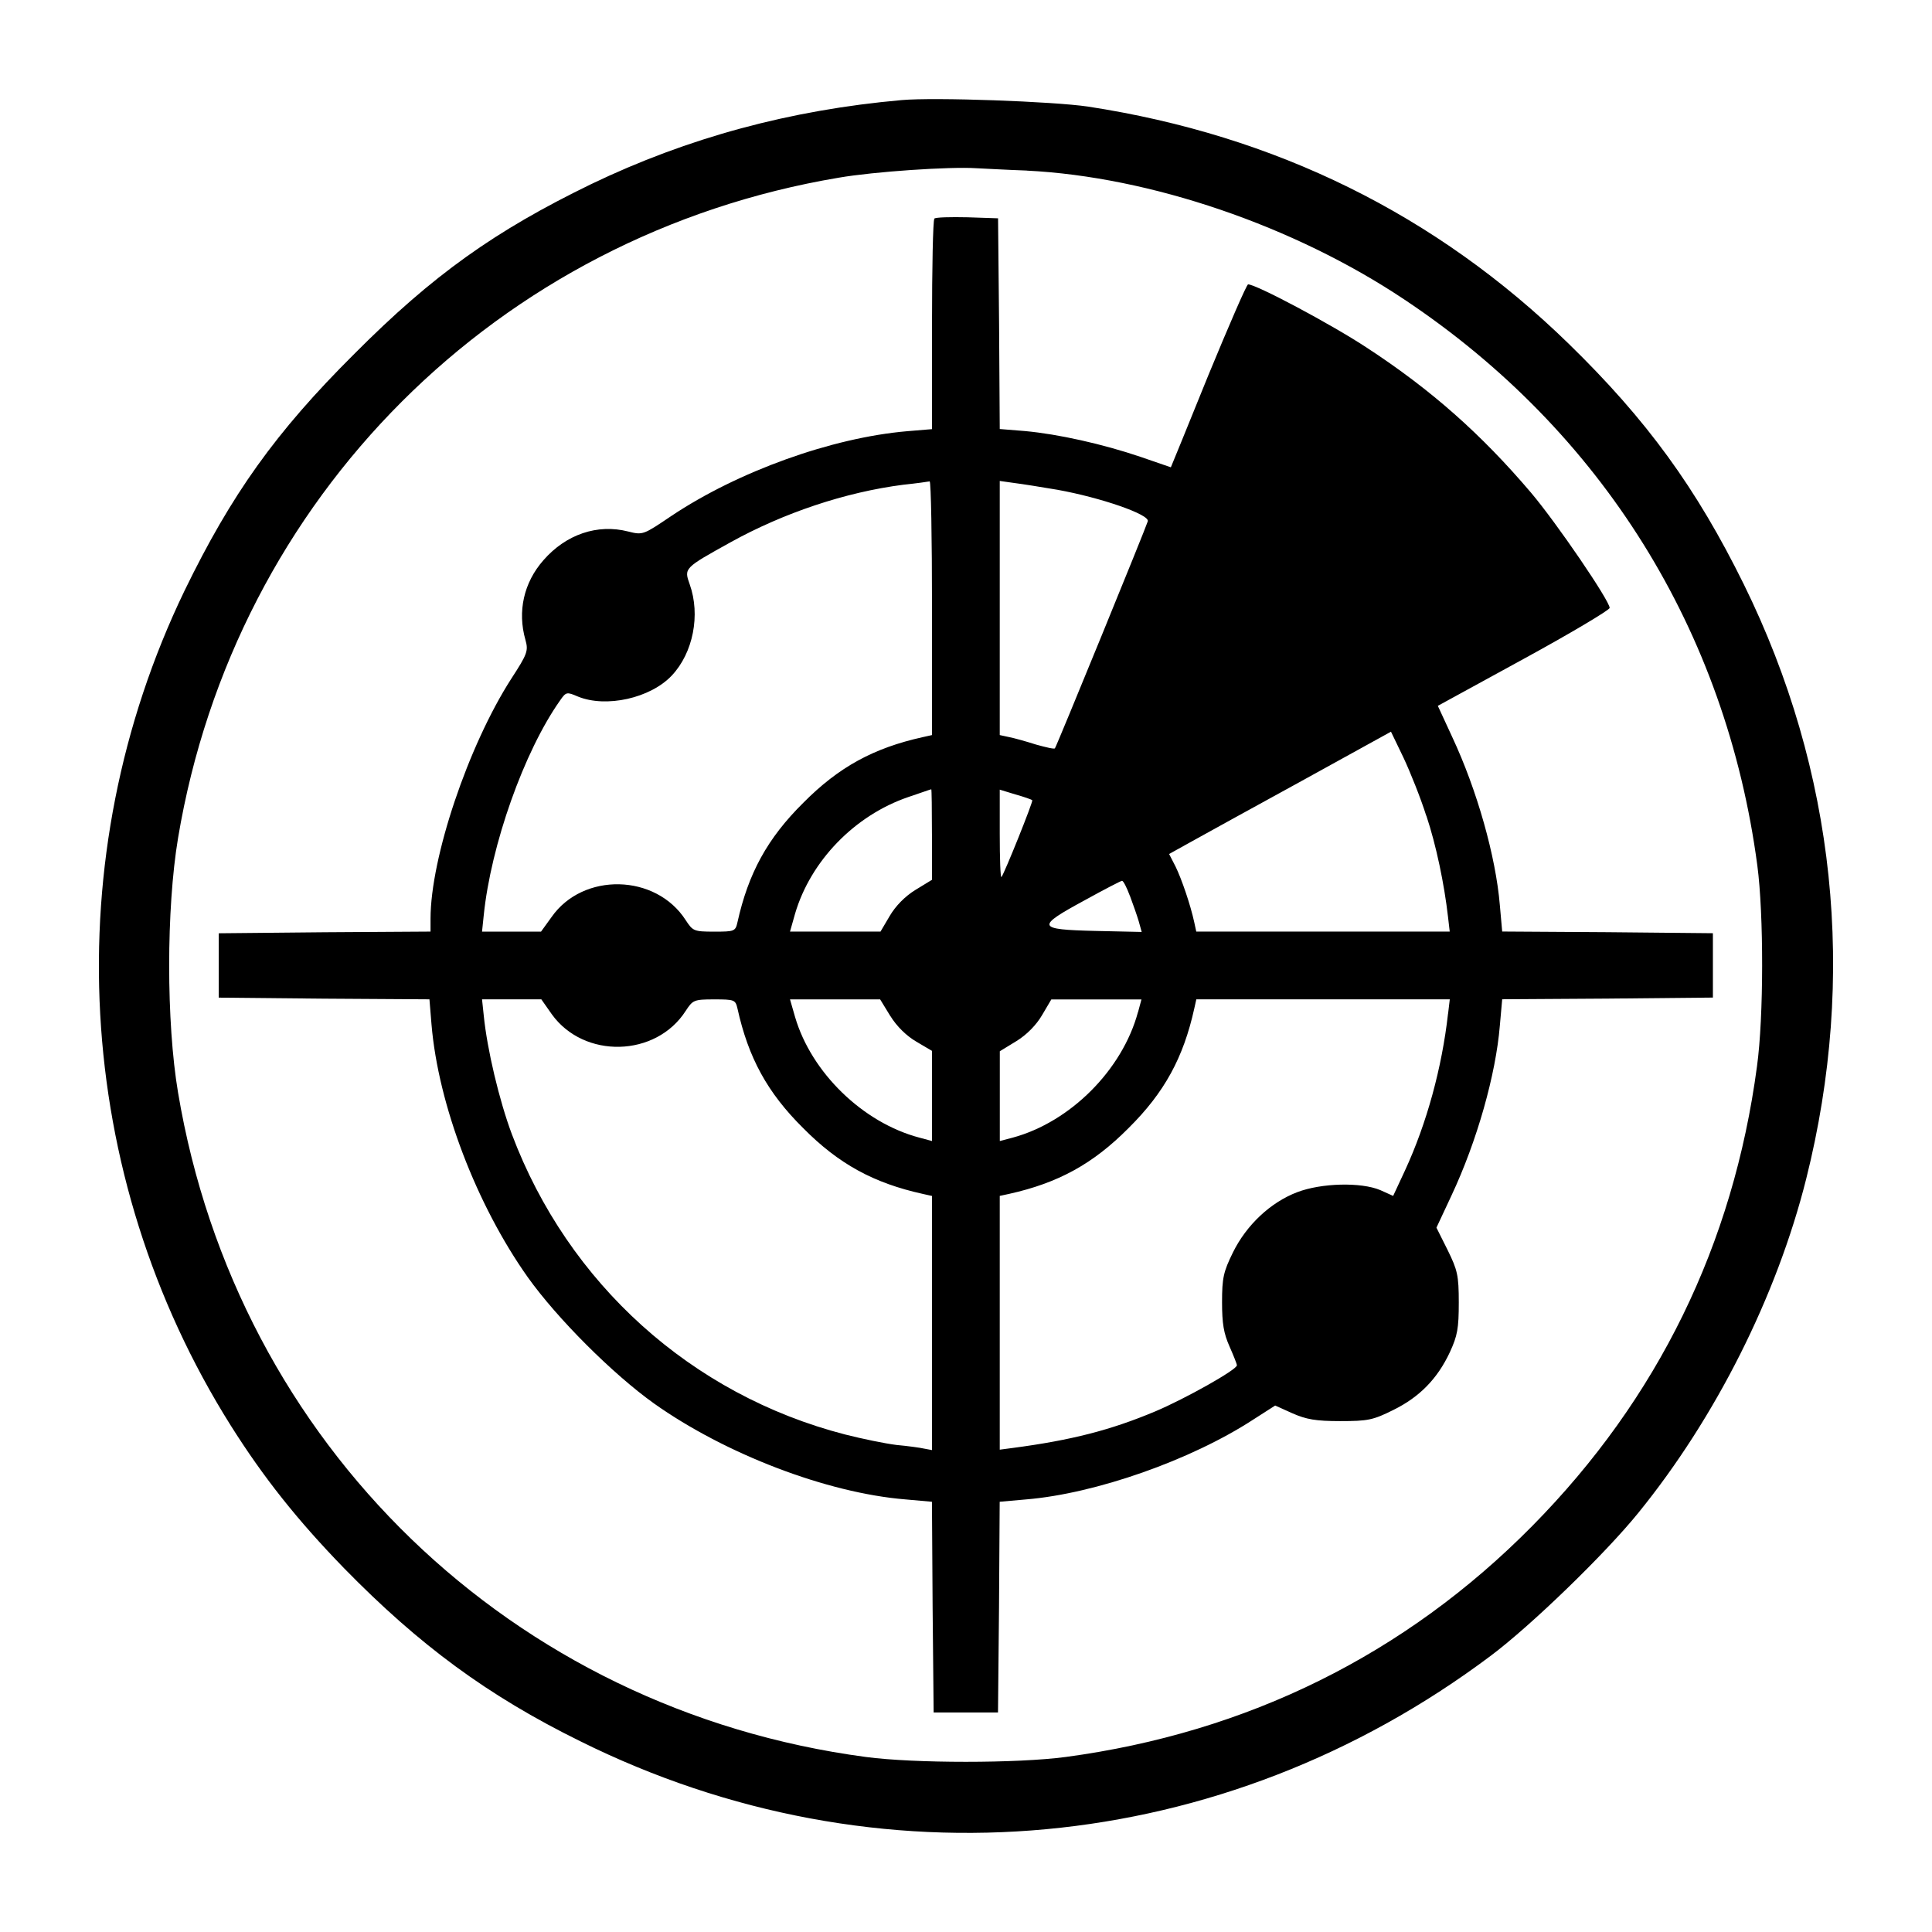 <!-- Generated by IcoMoon.io -->
<svg version="1.1" xmlns="http://www.w3.org/2000/svg" width="32" height="32" viewBox="0 0 32 32">
<title>recruit</title>
<path d="M14.932 1.658c-1.841 0.163-3.541 0.623-5.141 1.392-1.594 0.774-2.621 1.504-3.923 2.812-1.308 1.302-2.037 2.329-2.812 3.923-2.132 4.422-1.846 9.67 0.764 13.823 0.544 0.864 1.106 1.571 1.88 2.368 1.24 1.268 2.379 2.11 3.906 2.862 4.922 2.447 10.646 1.914 15.080-1.409 0.668-0.499 1.903-1.695 2.452-2.374 1.28-1.577 2.29-3.586 2.778-5.528 0.842-3.356 0.488-6.757-1.033-9.849-0.786-1.594-1.605-2.722-2.901-3.985-2.194-2.138-4.854-3.452-7.964-3.928-0.567-0.084-2.537-0.157-3.087-0.107zM17.008 2.826c2.043 0.101 4.428 0.915 6.257 2.138 3.266 2.177 5.326 5.483 5.842 9.372 0.107 0.808 0.107 2.509-0.006 3.328-0.393 2.946-1.639 5.5-3.721 7.61-2.105 2.133-4.72 3.423-7.728 3.827-0.802 0.107-2.509 0.107-3.311 0-5.864-0.78-10.416-5.18-11.392-11.005-0.196-1.162-0.196-3.042 0-4.215 0.943-5.64 5.292-9.99 10.944-10.938 0.584-0.101 1.835-0.185 2.273-0.157 0.14 0.006 0.516 0.028 0.842 0.039z"></path>
<path d="M15.476 3.623c-0.023 0.023-0.039 0.814-0.039 1.762v1.723l-0.41 0.034c-1.252 0.107-2.806 0.668-3.906 1.403-0.466 0.314-0.471 0.32-0.718 0.258-0.505-0.129-1.027 0.045-1.403 0.477-0.325 0.37-0.432 0.847-0.297 1.319 0.050 0.18 0.034 0.23-0.236 0.645-0.713 1.111-1.336 2.963-1.336 3.973v0.213l-1.751 0.011-1.757 0.017v1.066l1.745 0.017 1.745 0.011 0.034 0.415c0.112 1.336 0.747 2.991 1.594 4.187 0.488 0.685 1.409 1.605 2.093 2.093 1.179 0.836 2.862 1.482 4.164 1.588l0.438 0.039 0.011 1.745 0.017 1.745h1.066l0.017-1.745 0.011-1.745 0.438-0.039c1.15-0.095 2.733-0.651 3.766-1.325l0.359-0.23 0.286 0.129c0.23 0.101 0.387 0.129 0.791 0.129 0.46 0 0.544-0.017 0.881-0.185 0.432-0.213 0.73-0.516 0.937-0.96 0.123-0.269 0.146-0.387 0.146-0.819 0-0.455-0.023-0.539-0.185-0.87l-0.185-0.37 0.247-0.528c0.427-0.909 0.736-2.009 0.803-2.817l0.039-0.438 1.745-0.011 1.745-0.017v-1.066l-1.745-0.017-1.745-0.011-0.039-0.438c-0.067-0.803-0.376-1.903-0.791-2.789l-0.236-0.511 1.426-0.78c0.78-0.426 1.42-0.808 1.42-0.842 0-0.118-0.875-1.403-1.302-1.908-0.825-0.971-1.656-1.706-2.711-2.396-0.595-0.393-1.841-1.055-1.976-1.055-0.023 0-0.32 0.685-0.662 1.515-0.337 0.836-0.617 1.515-0.617 1.515s-0.23-0.079-0.505-0.174c-0.629-0.213-1.364-0.376-1.908-0.426l-0.421-0.034-0.011-1.745-0.017-1.745-0.505-0.017c-0.281-0.006-0.528-0.001-0.551 0.022zM15.437 10.071v2.104l-0.152 0.034c-0.814 0.18-1.392 0.494-1.981 1.089-0.595 0.589-0.909 1.167-1.089 1.976-0.034 0.152-0.050 0.157-0.387 0.157s-0.353-0.011-0.471-0.191c-0.494-0.769-1.701-0.797-2.222-0.050l-0.174 0.241h-0.977l0.028-0.269c0.118-1.162 0.668-2.716 1.263-3.558 0.101-0.146 0.112-0.146 0.297-0.067 0.466 0.191 1.201 0.028 1.555-0.348s0.477-1.004 0.297-1.51c-0.096-0.269-0.096-0.269 0.674-0.696 0.881-0.488 1.903-0.831 2.862-0.954 0.219-0.023 0.41-0.050 0.438-0.056 0.022 0 0.039 0.943 0.039 2.099zM17.513 8.112c0.718 0.129 1.532 0.41 1.498 0.522-0.028 0.101-1.51 3.726-1.538 3.76-0.011 0.017-0.152-0.017-0.314-0.062-0.157-0.050-0.359-0.107-0.443-0.123l-0.157-0.034v-4.209l0.241 0.034c0.129 0.016 0.449 0.067 0.713 0.112zM23.625 13.511c0.163 0.488 0.297 1.134 0.359 1.678l0.028 0.241h-4.198l-0.034-0.157c-0.062-0.286-0.208-0.713-0.309-0.92l-0.107-0.208 0.353-0.196c0.191-0.107 1.016-0.561 1.835-1.010l1.487-0.82 0.208 0.432c0.113 0.241 0.286 0.673 0.376 0.96zM15.437 13.825v0.747l-0.275 0.168c-0.174 0.107-0.331 0.269-0.426 0.432l-0.152 0.258h-1.499l0.084-0.297c0.258-0.876 0.988-1.628 1.874-1.931 0.202-0.067 0.37-0.129 0.382-0.129 0.006 0 0.011 0.337 0.011 0.752zM17.098 13.253c0.017 0.023-0.466 1.223-0.511 1.274-0.017 0.011-0.028-0.309-0.028-0.713v-0.735l0.258 0.079c0.14 0.039 0.269 0.084 0.28 0.096zM18.714 14.835c0.050 0.135 0.118 0.326 0.146 0.421l0.050 0.18-0.769-0.017c-0.971-0.023-0.988-0.067-0.18-0.505 0.325-0.18 0.606-0.325 0.623-0.325 0.023-0 0.079 0.112 0.129 0.246zM9.14 16.8c0.533 0.741 1.723 0.713 2.217-0.056 0.118-0.18 0.135-0.191 0.471-0.191s0.353 0.006 0.387 0.152c0.18 0.814 0.494 1.392 1.089 1.981 0.589 0.595 1.167 0.909 1.981 1.089l0.152 0.034v4.209l-0.123-0.023c-0.073-0.017-0.28-0.045-0.466-0.062-0.185-0.023-0.567-0.101-0.853-0.174-2.542-0.657-4.585-2.498-5.517-4.973-0.208-0.556-0.41-1.403-0.466-1.97l-0.028-0.264h0.982l0.174 0.248zM14.747 16.828c0.107 0.174 0.269 0.331 0.432 0.426l0.258 0.152v1.493l-0.208-0.056c-0.937-0.247-1.79-1.077-2.060-1.998l-0.084-0.292h1.493l0.168 0.275zM18.849 16.761c-0.258 0.96-1.122 1.824-2.076 2.082l-0.213 0.056v-1.487l0.275-0.168c0.174-0.107 0.331-0.269 0.426-0.432l0.152-0.258h1.493l-0.056 0.208zM23.984 16.789c-0.101 0.898-0.353 1.818-0.713 2.598l-0.196 0.421-0.213-0.096c-0.32-0.135-0.976-0.118-1.375 0.034-0.443 0.168-0.842 0.544-1.066 0.999-0.157 0.32-0.18 0.421-0.18 0.825 0 0.353 0.028 0.516 0.123 0.73 0.067 0.152 0.123 0.292 0.123 0.314 0 0.073-0.859 0.555-1.352 0.763-0.735 0.309-1.386 0.477-2.363 0.606l-0.213 0.028v-4.203l0.157-0.034c0.808-0.18 1.386-0.494 1.976-1.089 0.595-0.589 0.909-1.167 1.089-1.981l0.034-0.152h4.198l-0.028 0.236z"></path>
</svg>
